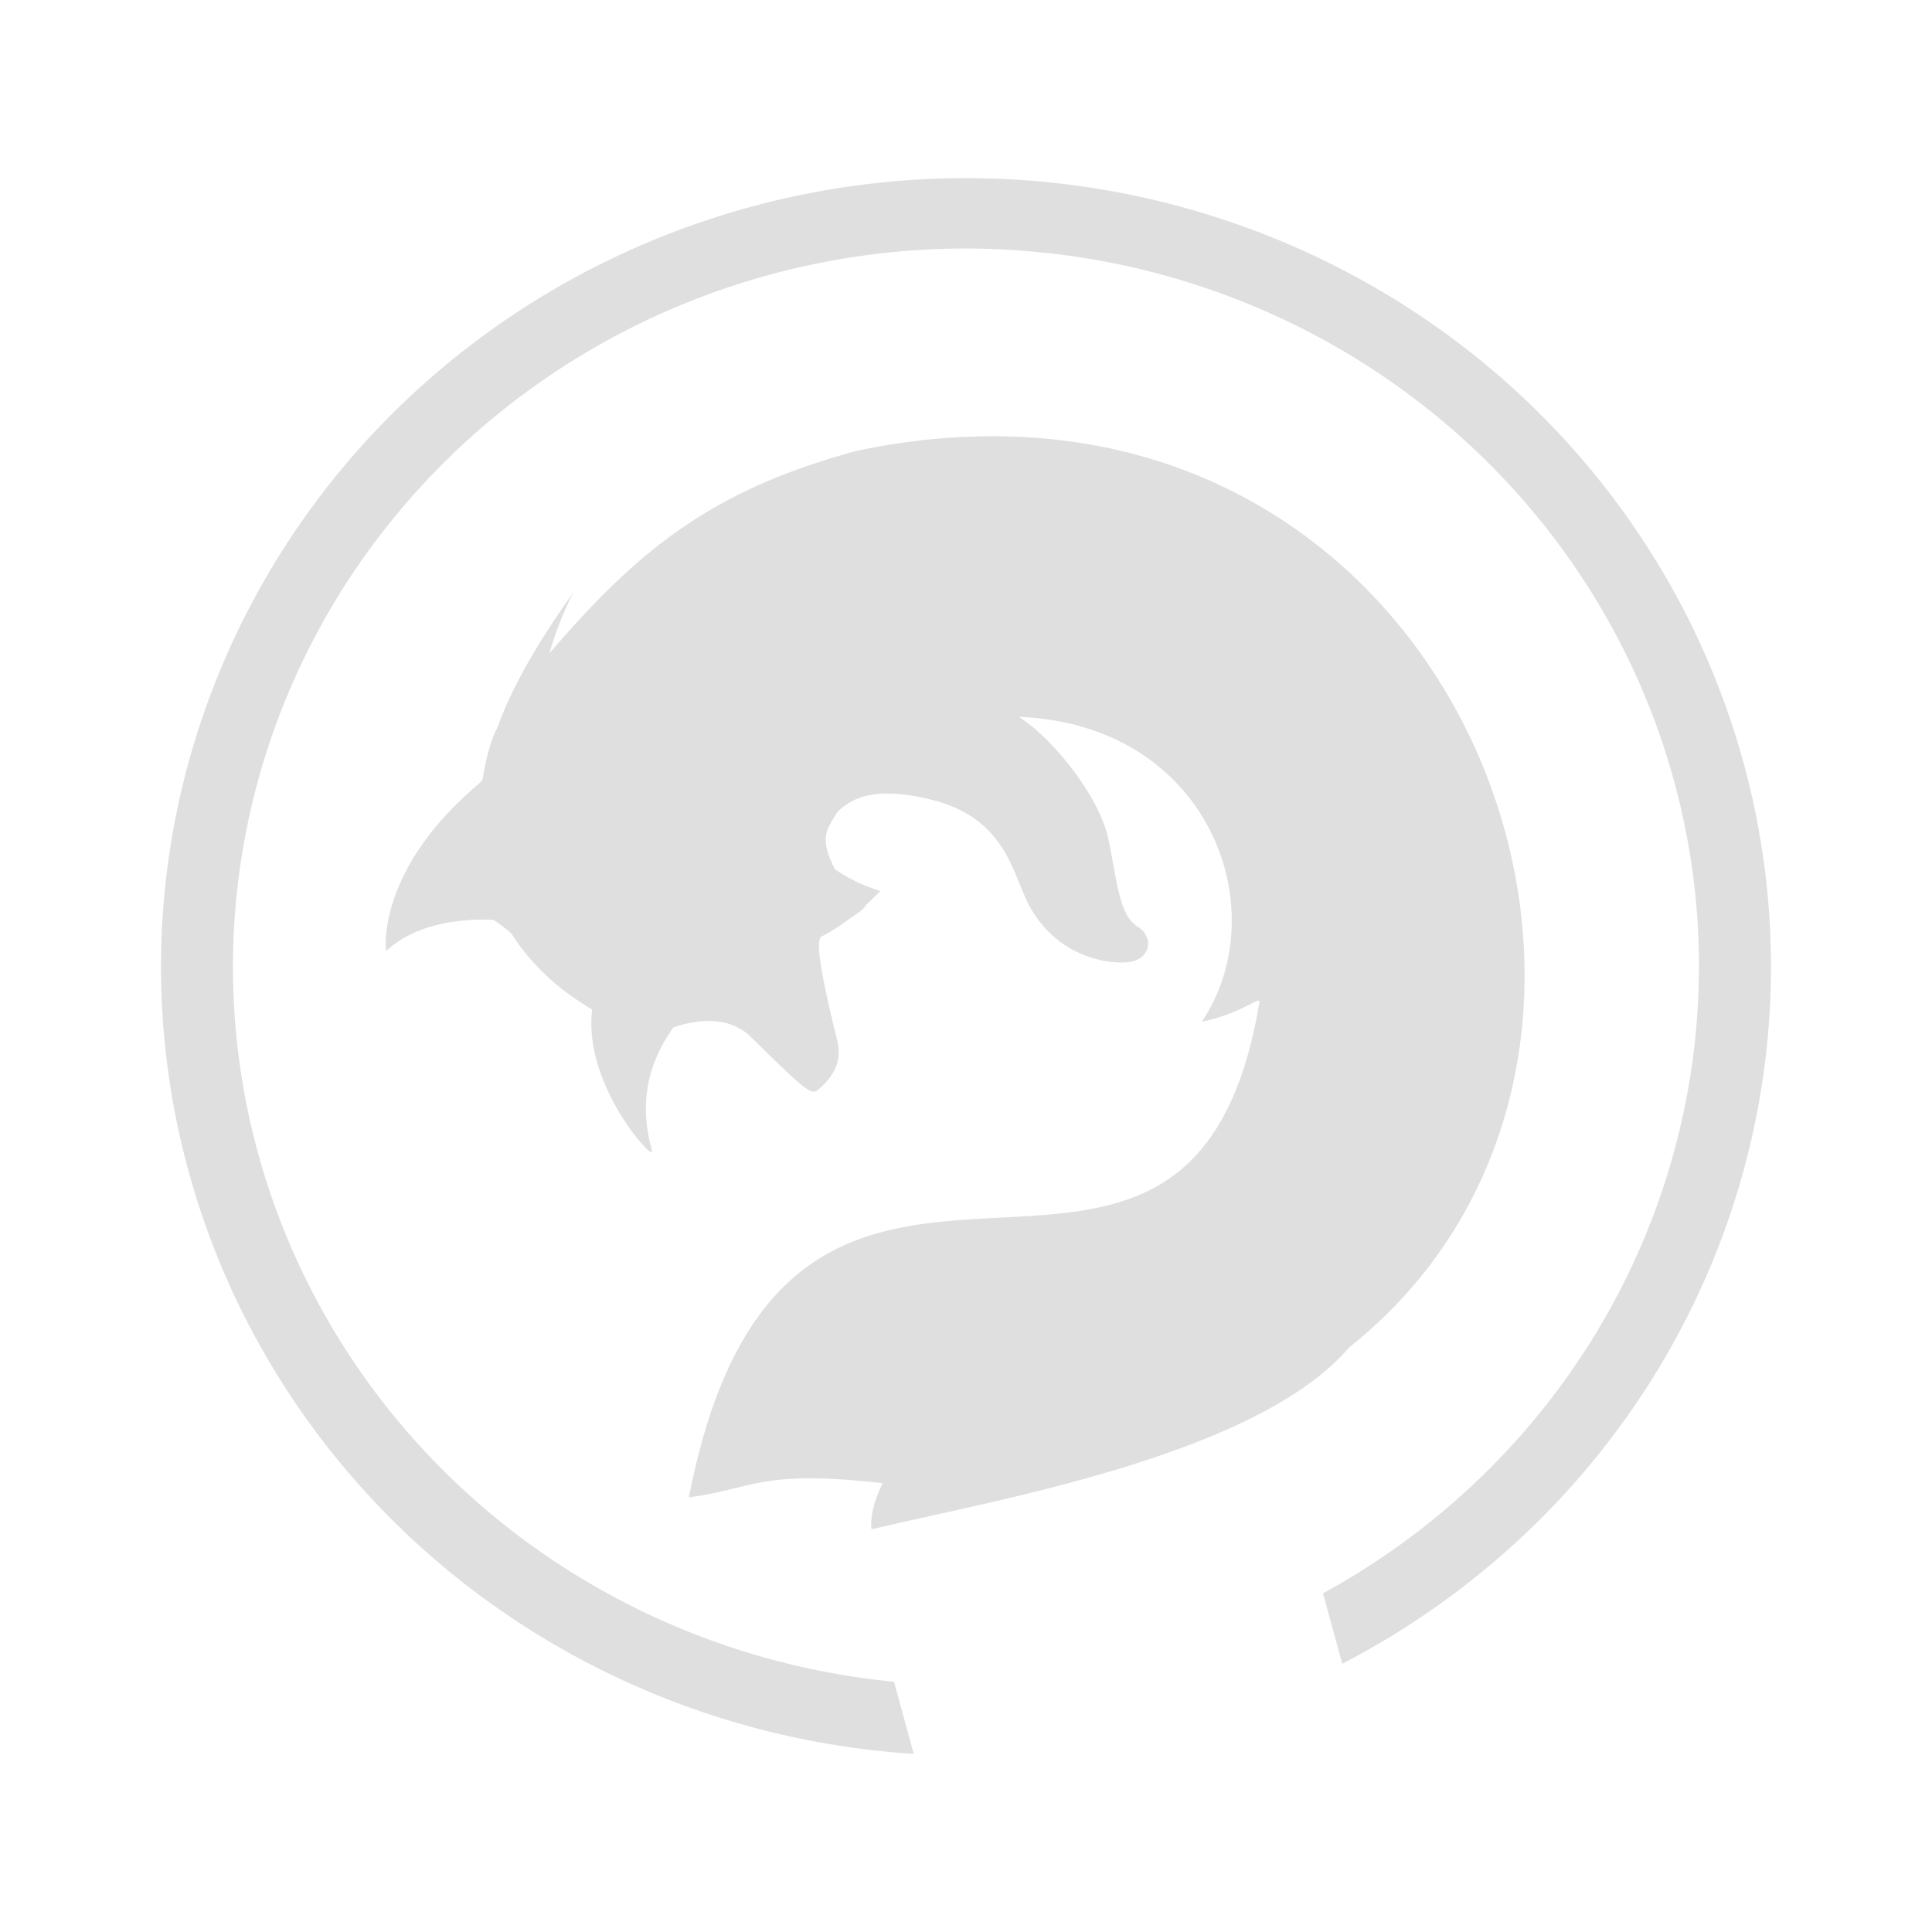 <?xml version="1.0" encoding="UTF-8"?>
<svg id="svg4" version="1.1" viewBox="0 0 24 24" xmlns="http://www.w3.org/2000/svg">
 <path id="circle865-6" d="m12 2.213a10 9.8 0 0 0-10 9.798 10 9.8 0 0 0 9.351 9.776l-0.245-0.896a9.106 8.924 0 0 1-8.212-8.88 9.106 8.924 0 0 1 9.106-8.924 9.106 8.924 0 0 1 0.909 0.046 9.106 8.924 0 0 1 0.898 0.132 9.106 8.924 0 0 1 7.276 8.114 9.106 8.924 0 0 1 0.022 0.632 9.106 8.924 0 0 1-4.67 7.782l0.239 0.875a10 9.8 0 0 0 5.326-8.657 10 9.8 0 0 0-10-9.798zm-0.022 3.214c-0.433 0.02-0.88 0.077-1.345 0.176-1.753 0.479-2.672 1.184-3.809 2.515 0.124-0.431 0.295-0.753 0.295-0.753-0.521 0.731-0.801 1.275-0.942 1.68-0.033 0.043-0.13 0.29-0.184 0.645-0.017 0.018-0.035 0.035-0.054 0.054-1.276 1.082-1.144 2.068-1.144 2.068 0.004-0.003 0.007-0.008 0.011-0.011 4.336e-4 0.003 0 0.004 0 0.004 0.387-0.351 0.968-0.395 1.324-0.378 0.096 0.062 0.17 0.122 0.226 0.174 0.215 0.339 0.534 0.665 1 0.94-0.114 0.936 0.761 1.872 0.734 1.762 0.01 0.006 0.014 0.004 0.011-0.007-0.157-0.547-0.078-1.051 0.263-1.532 0.173-0.062 0.651-0.191 0.961 0.115 0.177 0.175 0.313 0.306 0.419 0.406v0.002c0.259 0.245 0.336 0.291 0.391 0.269 2e-3 -7.77e-4 0.005-0.003 0.007-0.004 0.002-8.89e-4 0.003-0.001 0.004-0.002 8.89e-4 -5.56e-4 0.003-0.002 0.004-0.002 0.009-6e-3 0.018-0.015 0.028-0.024 0.018-0.016 0.035-0.03 0.05-0.046l0.002-0.002c0.006-0.007 0.011-0.013 0.017-0.02 0.003-0.003 0.006-0.004 0.009-0.007 3e-3 -0.004 0.005-0.007 0.009-0.011 0.005-0.005 0.009-0.01 0.013-0.015l0.002-0.002c0.144-0.172 0.145-0.321 0.135-0.41-2.03e-4 -0.002 1.95e-4 -0.003 0-0.004-2.98e-4 -0.003-2e-3 -0.006-0.002-0.009-0.002-0.013-3e-3 -0.025-0.004-0.035-0.004-0.026-0.034-0.137-0.069-0.286-0.041-0.169-0.089-0.386-0.124-0.577-0.039-0.213-0.06-0.395-0.026-0.447 0.001-0.002 0.002-0.005 0.002-0.007 2.1e-4 -0.001 3.92e-4 -0.003 0-0.004v-0.002c0.122-0.058 0.241-0.137 0.349-0.219 0.118-0.074 0.206-0.144 0.219-0.182 0.071-0.065 0.132-0.125 0.176-0.171-0.208-0.066-0.388-0.148-0.566-0.271-0.054-0.123-0.171-0.326-0.076-0.523 0.031-0.063 0.068-0.127 0.113-0.193 0.162-0.15 0.433-0.33 1.17-0.145 0.959 0.241 1.002 0.972 1.237 1.365 0.334 0.558 0.885 0.673 1.181 0.653 0.295-0.019 0.353-0.308 0.137-0.443-0.216-0.135-0.246-0.49-0.352-1.037h-0.002c-0.079-0.522-0.679-1.29-1.122-1.569 2.367 0.092 3.204 2.394 2.274 3.787 0.494-0.104 0.702-0.309 0.716-0.25-0.878 5.31-5.858-0.179-7.088 6.159 0.823-0.113 0.898-0.348 2.407-0.176 0 0-0.175 0.331-0.137 0.573 1.502-0.362 4.776-0.909 5.933-2.261 2.37-1.885 2.698-5.062 1.504-7.572-1.045-2.196-3.256-3.88-6.285-3.737z" style="fill:#dfdfdf;paint-order:stroke fill markers"/>
</svg>
